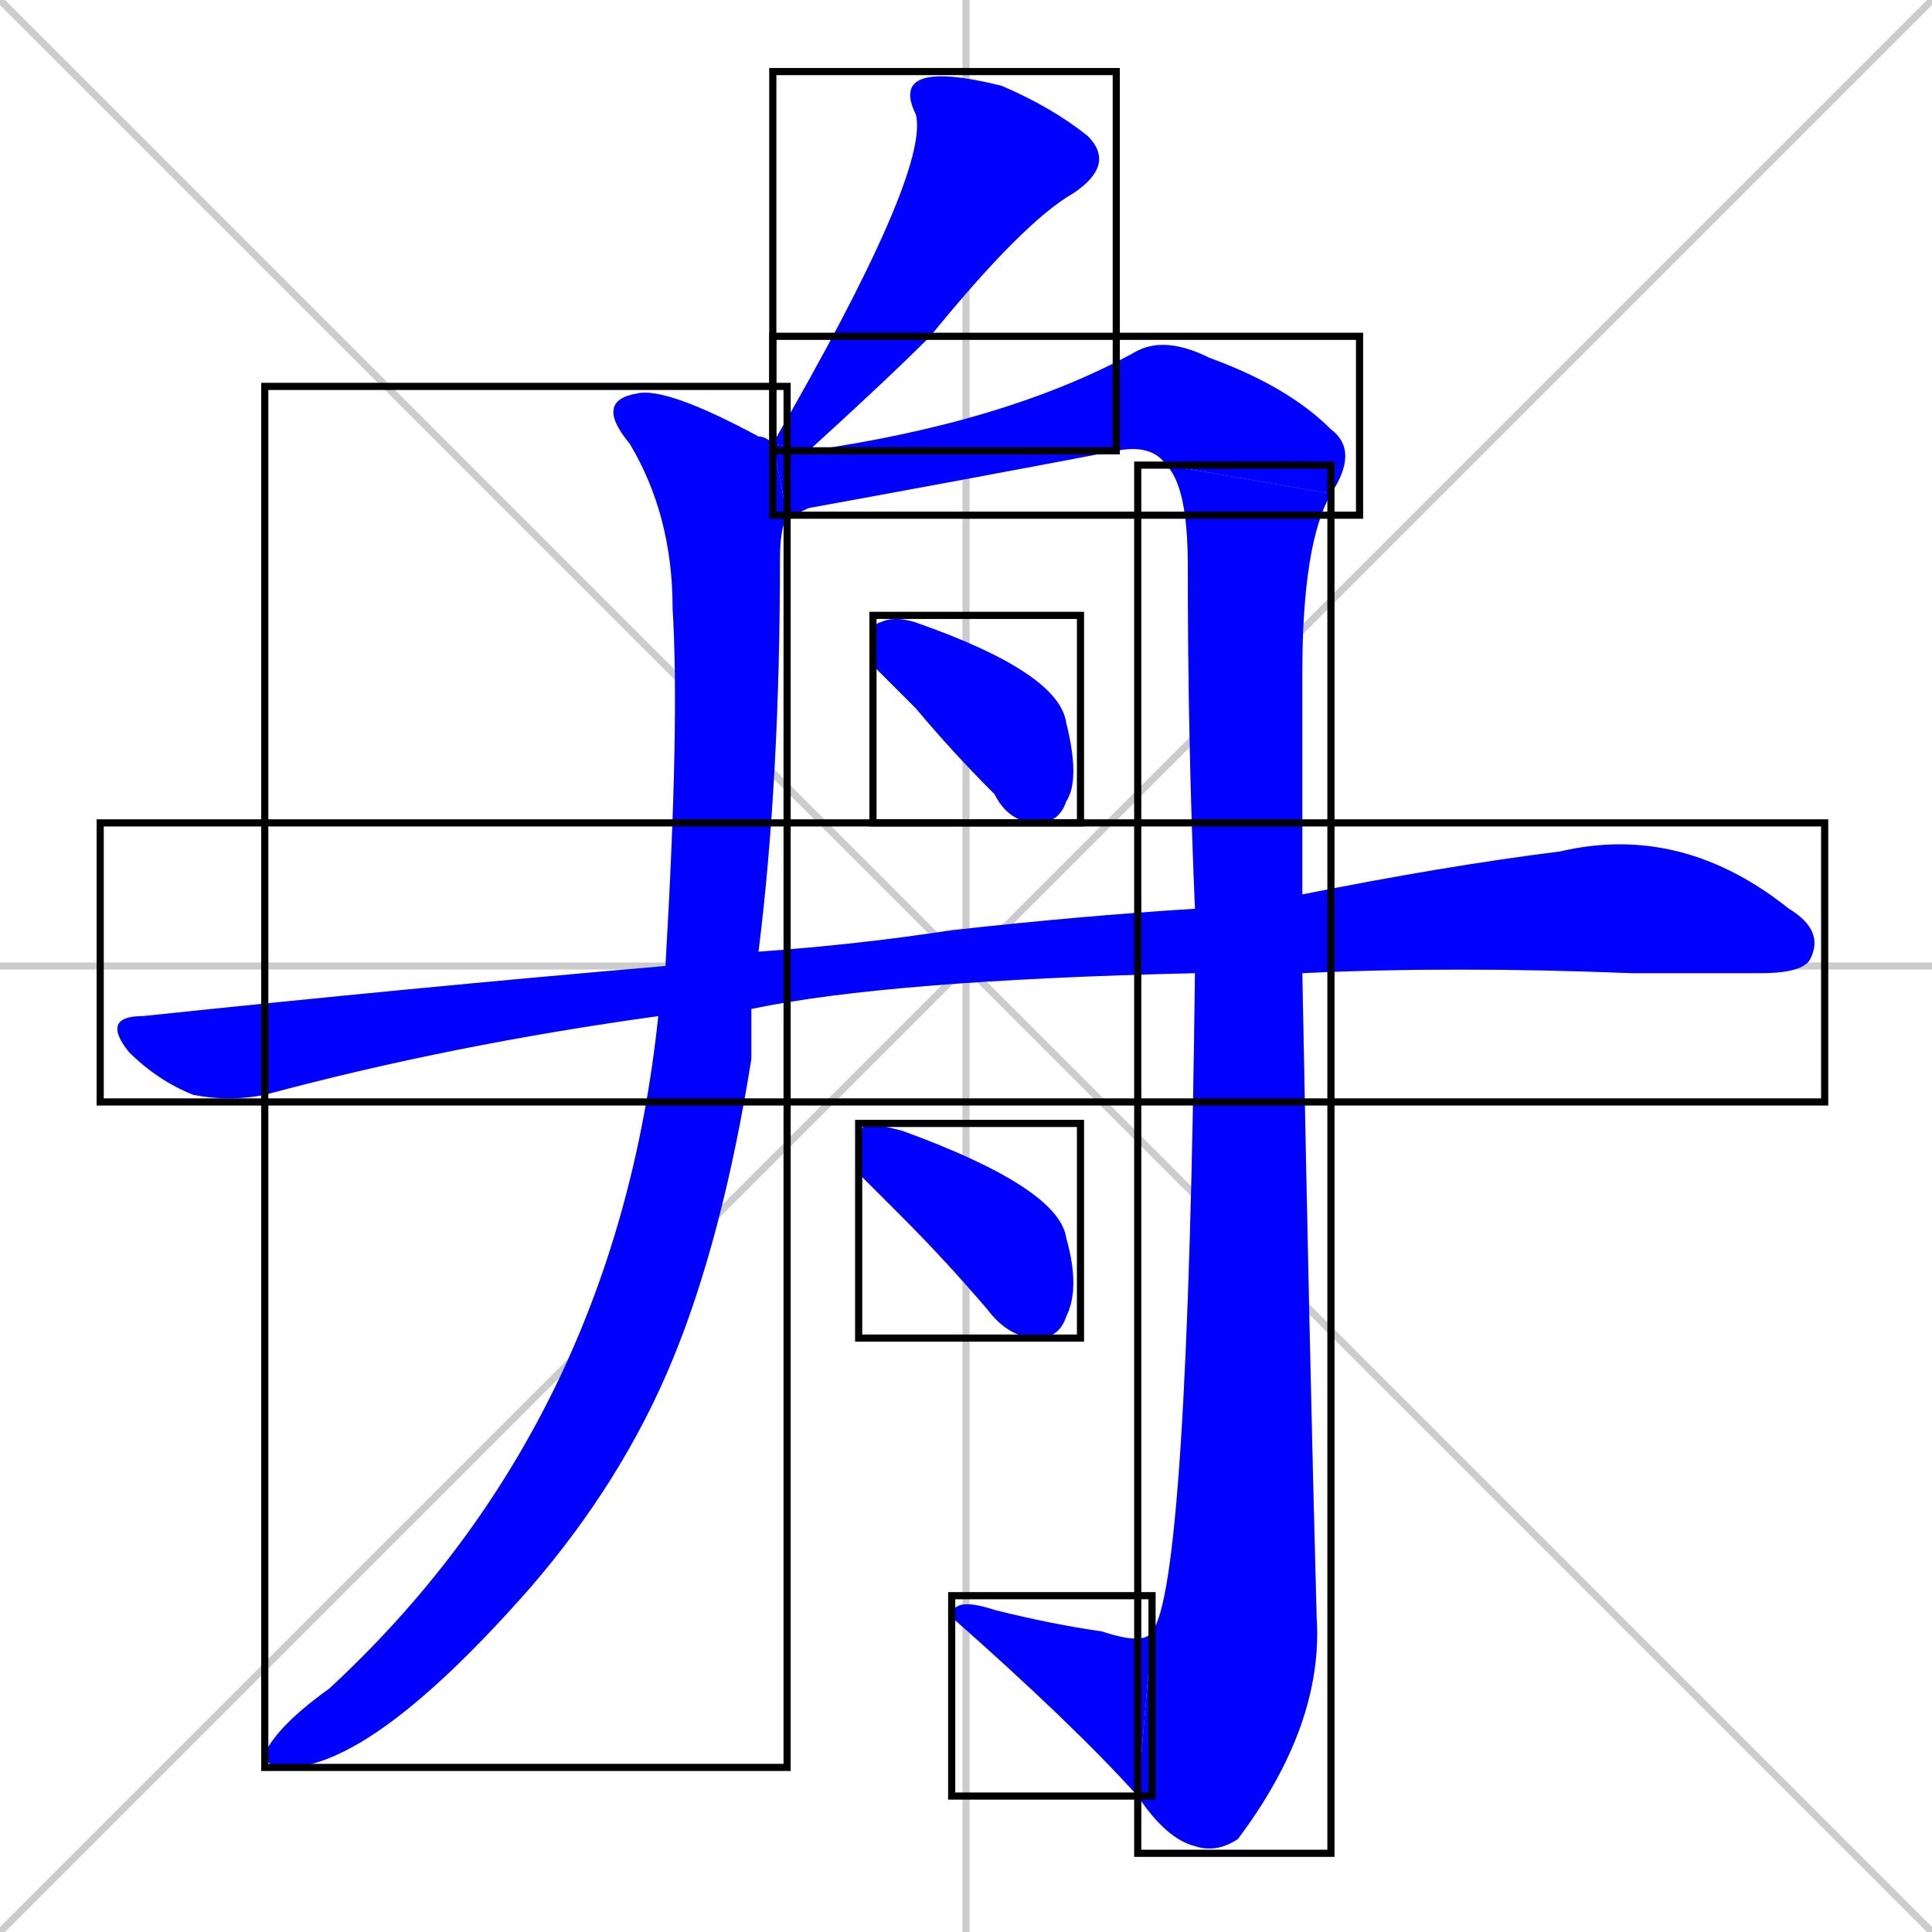<svg xmlns="http://www.w3.org/2000/svg" xmlns:xlink="http://www.w3.org/1999/xlink" width="270" height="270"><defs><clipPath id="clip-mask-1"><use xlink:href="#rect-1" /></clipPath><clipPath id="clip-mask-2"><use xlink:href="#rect-2" /></clipPath><clipPath id="clip-mask-3"><use xlink:href="#rect-3" /></clipPath><clipPath id="clip-mask-4"><use xlink:href="#rect-4" /></clipPath><clipPath id="clip-mask-5"><use xlink:href="#rect-5" /></clipPath><clipPath id="clip-mask-6"><use xlink:href="#rect-6" /></clipPath><clipPath id="clip-mask-7"><use xlink:href="#rect-7" /></clipPath><clipPath id="clip-mask-8"><use xlink:href="#rect-8" /></clipPath></defs><path d="M 0 0 L 270 270 M 270 0 L 0 270 M 135 0 L 135 270 M 0 135 L 270 135" stroke="#CCCCCC" /><path d="M 108 62 Q 108 62 108 62 Q 130 24 128 16 Q 126 12 129 11 Q 132 10 140 12 Q 147 15 152 19 Q 156 23 150 27 Q 143 31 130 47 Q 124 53 113 63" fill="#CCCCCC"/><path d="M 105 145 L 105 148 Q 101 173 94 190 Q 87 207 74 222 Q 52 247 40 247 Q 37 247 37 245 Q 39 241 46 236 Q 86 199 92 142 L 93 135 Q 95 101 94 85 Q 94 72 88 62 Q 83 56 89 55 Q 93 54 106 61 Q 107 61 108 62 L 110 72 Q 109 74 109 78 Q 109 109 106 133 L 105 141" fill="#CCCCCC"/><path d="M 163 65 Q 161 62 156 63 Q 135 67 113 71 Q 111 72 110 72 L 108 62 L 113 63 Q 141 59 159 49 Q 163 47 169 50 Q 180 54 186 60 Q 190 63 186 69" fill="#CCCCCC"/><path d="M 167 127 Q 166 104 166 79 Q 166 68 163 65 L 186 69 Q 182 76 182 94 Q 182 109 182 125 L 182 136 Q 183 189 184 226 Q 185 241 173 257 Q 170 259 167 258 Q 163 257 159 251 L 161 228 Q 166 222 167 136" fill="#CCCCCC"/><path d="M 159 251 Q 150 241 133 226 Q 133 223 139 225 Q 147 227 154 228 Q 160 230 161 228" fill="#CCCCCC"/><path d="M 122 93 L 122 90 Q 122 87 123 87 Q 125 86 128 87 Q 148 94 149 101 Q 151 109 149 112 Q 148 115 145 115 Q 141 115 139 111 Q 133 105 128 99" fill="#CCCCCC"/><path d="M 92 142 Q 63 146 37 153 Q 32 154 27 153 Q 22 151 18 147 Q 14 142 20 142 Q 58 138 93 135 L 106 133 Q 120 132 133 130 Q 151 128 167 127 L 182 125 Q 202 121 218 119 Q 235 115 250 127 Q 255 130 253 134 Q 252 136 246 136 Q 237 136 228 136 Q 203 135 182 136 L 167 136 Q 124 137 105 141" fill="#CCCCCC"/><path d="M 120 164 L 120 161 Q 120 158 121 157 Q 122 157 126 158 Q 148 166 149 173 Q 151 180 149 184 Q 148 187 145 187 Q 141 187 138 183 Q 132 176 126 170" fill="#CCCCCC"/><path d="M 108 62 Q 108 62 108 62 Q 130 24 128 16 Q 126 12 129 11 Q 132 10 140 12 Q 147 15 152 19 Q 156 23 150 27 Q 143 31 130 47 Q 124 53 113 63" fill="#0000ff" clip-path="url(#clip-mask-1)" /><path d="M 105 145 L 105 148 Q 101 173 94 190 Q 87 207 74 222 Q 52 247 40 247 Q 37 247 37 245 Q 39 241 46 236 Q 86 199 92 142 L 93 135 Q 95 101 94 85 Q 94 72 88 62 Q 83 56 89 55 Q 93 54 106 61 Q 107 61 108 62 L 110 72 Q 109 74 109 78 Q 109 109 106 133 L 105 141" fill="#0000ff" clip-path="url(#clip-mask-2)" /><path d="M 163 65 Q 161 62 156 63 Q 135 67 113 71 Q 111 72 110 72 L 108 62 L 113 63 Q 141 59 159 49 Q 163 47 169 50 Q 180 54 186 60 Q 190 63 186 69" fill="#0000ff" clip-path="url(#clip-mask-3)" /><path d="M 167 127 Q 166 104 166 79 Q 166 68 163 65 L 186 69 Q 182 76 182 94 Q 182 109 182 125 L 182 136 Q 183 189 184 226 Q 185 241 173 257 Q 170 259 167 258 Q 163 257 159 251 L 161 228 Q 166 222 167 136" fill="#0000ff" clip-path="url(#clip-mask-4)" /><path d="M 159 251 Q 150 241 133 226 Q 133 223 139 225 Q 147 227 154 228 Q 160 230 161 228" fill="#0000ff" clip-path="url(#clip-mask-5)" /><path d="M 122 93 L 122 90 Q 122 87 123 87 Q 125 86 128 87 Q 148 94 149 101 Q 151 109 149 112 Q 148 115 145 115 Q 141 115 139 111 Q 133 105 128 99" fill="#0000ff" clip-path="url(#clip-mask-6)" /><path d="M 92 142 Q 63 146 37 153 Q 32 154 27 153 Q 22 151 18 147 Q 14 142 20 142 Q 58 138 93 135 L 106 133 Q 120 132 133 130 Q 151 128 167 127 L 182 125 Q 202 121 218 119 Q 235 115 250 127 Q 255 130 253 134 Q 252 136 246 136 Q 237 136 228 136 Q 203 135 182 136 L 167 136 Q 124 137 105 141" fill="#0000ff" clip-path="url(#clip-mask-7)" /><path d="M 120 164 L 120 161 Q 120 158 121 157 Q 122 157 126 158 Q 148 166 149 173 Q 151 180 149 184 Q 148 187 145 187 Q 141 187 138 183 Q 132 176 126 170" fill="#0000ff" clip-path="url(#clip-mask-8)" /><rect x="108" y="10" width="48" height="53" id="rect-1" fill="transparent" stroke="#000000"><animate attributeName="y" from="-43" to="10" dur="0.196" begin="0; animate8.end + 1s" id="animate1" fill="freeze"/></rect><rect x="37" y="54" width="73" height="193" id="rect-2" fill="transparent" stroke="#000000"><set attributeName="y" to="-139" begin="0; animate8.end + 1s" /><animate attributeName="y" from="-139" to="54" dur="0.715" begin="animate1.end + 0.5" id="animate2" fill="freeze"/></rect><rect x="108" y="47" width="82" height="25" id="rect-3" fill="transparent" stroke="#000000"><set attributeName="x" to="26" begin="0; animate8.end + 1s" /><animate attributeName="x" from="26" to="108" dur="0.304" begin="animate2.end + 0.5" id="animate3" fill="freeze"/></rect><rect x="159" y="65" width="27" height="194" id="rect-4" fill="transparent" stroke="#000000"><set attributeName="y" to="-129" begin="0; animate8.end + 1s" /><animate attributeName="y" from="-129" to="65" dur="0.719" begin="animate3.end" id="animate4" fill="freeze"/></rect><rect x="133" y="223" width="28" height="28" id="rect-5" fill="transparent" stroke="#000000"><set attributeName="x" to="161" begin="0; animate8.end + 1s" /><animate attributeName="x" from="161" to="133" dur="0.104" begin="animate4.end" id="animate5" fill="freeze"/></rect><rect x="122" y="86" width="29" height="29" id="rect-6" fill="transparent" stroke="#000000"><set attributeName="x" to="93" begin="0; animate8.end + 1s" /><animate attributeName="x" from="93" to="122" dur="0.107" begin="animate5.end + 0.5" id="animate6" fill="freeze"/></rect><rect x="14" y="115" width="241" height="39" id="rect-7" fill="transparent" stroke="#000000"><set attributeName="x" to="-227" begin="0; animate8.end + 1s" /><animate attributeName="x" from="-227" to="14" dur="0.893" begin="animate6.end + 0.5" id="animate7" fill="freeze"/></rect><rect x="120" y="157" width="31" height="30" id="rect-8" fill="transparent" stroke="#000000"><set attributeName="x" to="89" begin="0; animate8.end + 1s" /><animate attributeName="x" from="89" to="120" dur="0.115" begin="animate7.end + 0.5" id="animate8" fill="freeze"/></rect></svg>